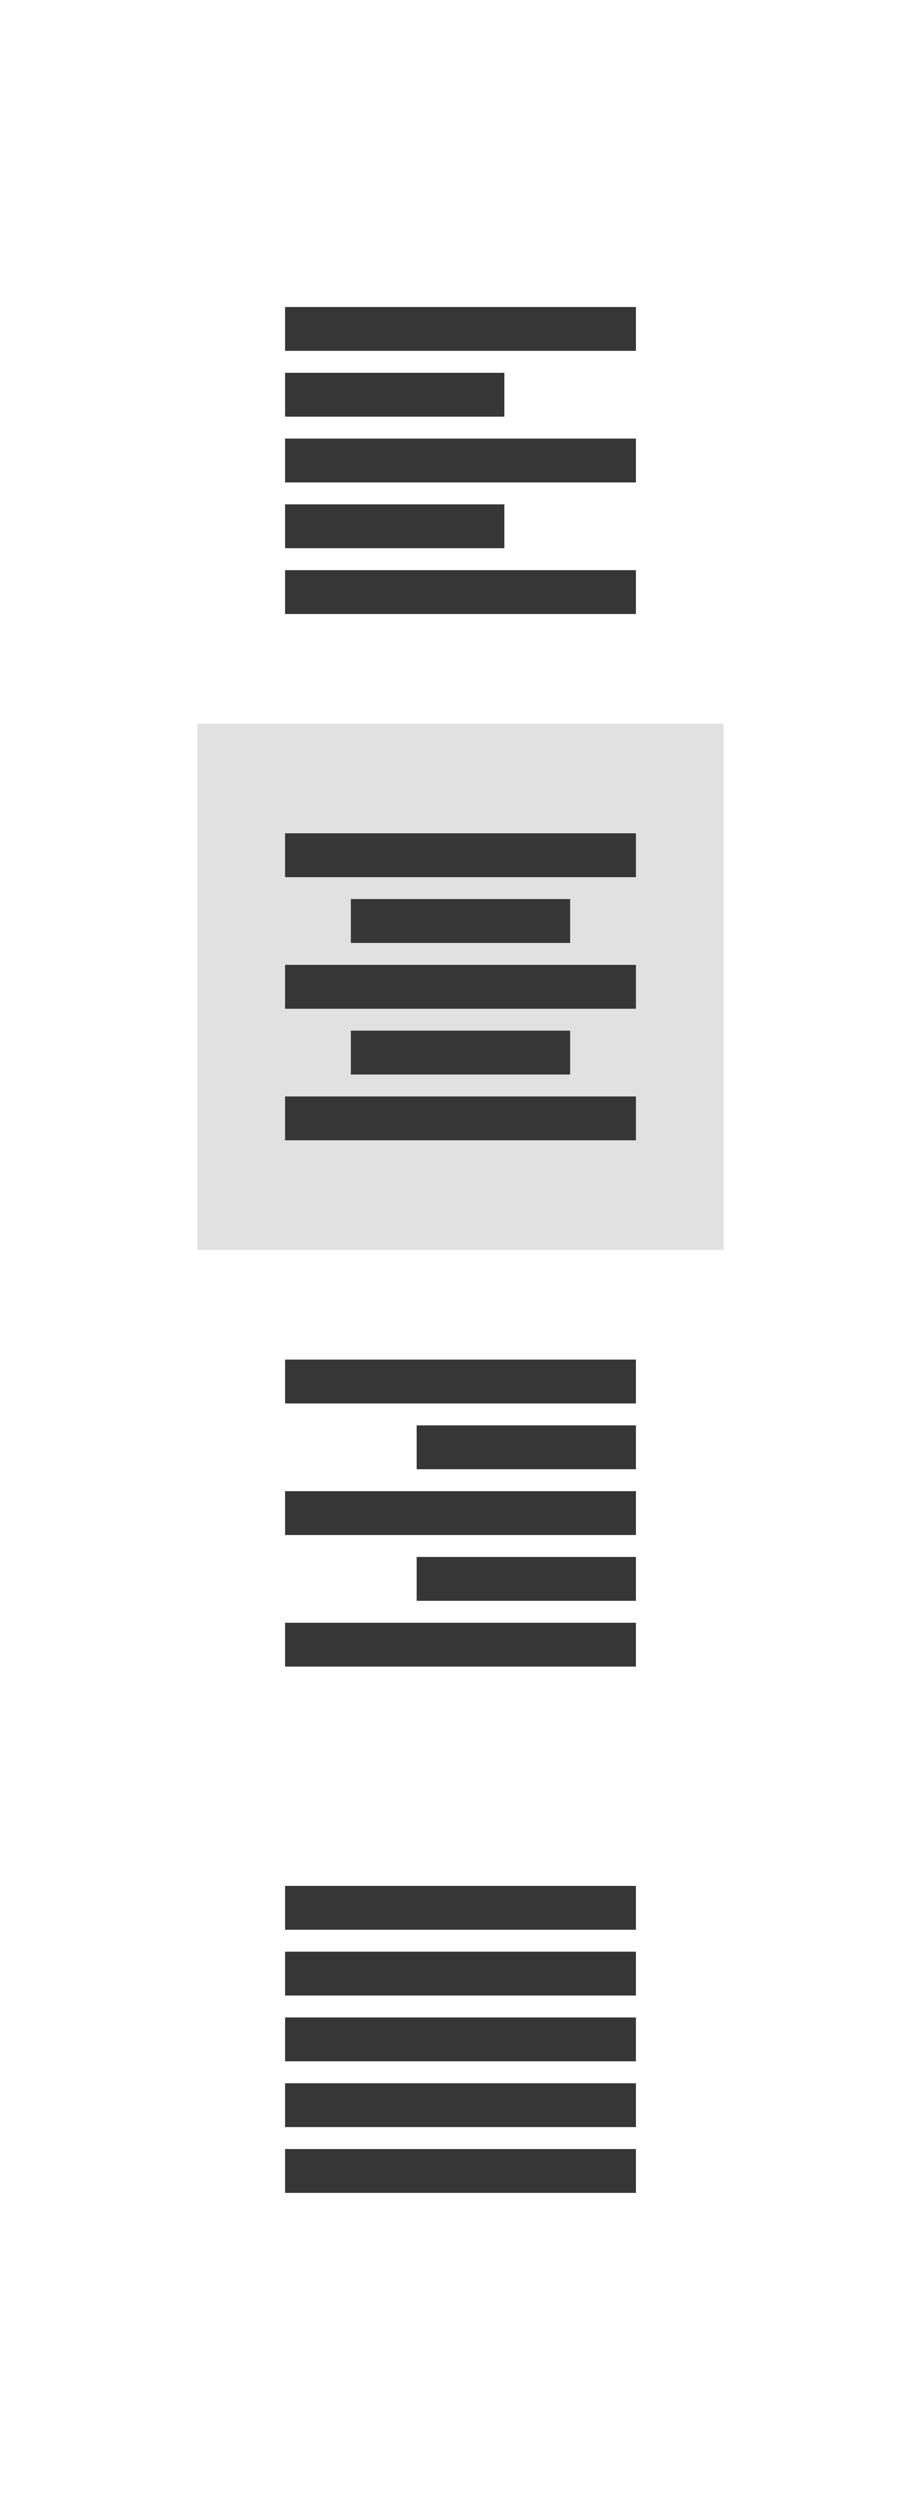 <svg xmlns="http://www.w3.org/2000/svg" xmlns:xlink="http://www.w3.org/1999/xlink" width="42" height="114" viewBox="0 0 42 114">
  <defs>
    <filter id="Rectangle_2855" x="0" y="0" width="42" height="114" filterUnits="userSpaceOnUse">
      <feOffset input="SourceAlpha"/>
      <feGaussianBlur stdDeviation="3" result="blur"/>
      <feFlood flood-opacity="0.161"/>
      <feComposite operator="in" in2="blur"/>
      <feComposite in="SourceGraphic"/>
    </filter>
  </defs>
  <g id="Center" transform="translate(1883 2753)">
    <g transform="matrix(1, 0, 0, 1, -1883, -2753)" filter="url(#Rectangle_2855)">
      <rect id="Rectangle_2855-2" data-name="Rectangle 2855" width="24" height="96" rx="4" transform="translate(9 9)" fill="#fff"/>
    </g>
    <g id="Group_2166" data-name="Group 2166" transform="translate(145 -21)">
      <g id="Group_2100" data-name="Group 2100">
        <rect id="Rectangle_2788" data-name="Rectangle 2788" width="24" height="24" transform="translate(-2019 -2723)" fill="none"/>
        <rect id="Rectangle_2756" data-name="Rectangle 2756" width="16" height="2" transform="translate(-2015 -2718)" fill="#363636"/>
        <rect id="Rectangle_2759" data-name="Rectangle 2759" width="16" height="2" transform="translate(-2015 -2712)" fill="#363636"/>
        <rect id="Rectangle_2760" data-name="Rectangle 2760" width="16" height="2" transform="translate(-2015 -2706)" fill="#363636"/>
        <rect id="Rectangle_2757" data-name="Rectangle 2757" width="10" height="2" transform="translate(-2015 -2715)" fill="#363636"/>
        <rect id="Rectangle_2758" data-name="Rectangle 2758" width="10" height="2" transform="translate(-2015 -2709)" fill="#363636"/>
      </g>
    </g>
    <g id="Group_2167" data-name="Group 2167" transform="translate(145 3)">
      <rect id="Rectangle_2788-2" data-name="Rectangle 2788" width="24" height="24" transform="translate(-2019 -2723)" fill="#e1e1e1"/>
      <rect id="Rectangle_2756-2" data-name="Rectangle 2756" width="16" height="2" transform="translate(-2015 -2718)" fill="#363636"/>
      <rect id="Rectangle_2759-2" data-name="Rectangle 2759" width="16" height="2" transform="translate(-2015 -2712)" fill="#363636"/>
      <rect id="Rectangle_2760-2" data-name="Rectangle 2760" width="16" height="2" transform="translate(-2015 -2706)" fill="#363636"/>
      <rect id="Rectangle_2757-2" data-name="Rectangle 2757" width="10" height="2" transform="translate(-2012 -2715)" fill="#363636"/>
      <rect id="Rectangle_2758-2" data-name="Rectangle 2758" width="10" height="2" transform="translate(-2012 -2709)" fill="#363636"/>
    </g>
    <g id="Group_2168" data-name="Group 2168" transform="translate(145 51)">
      <path id="Rectangle_2788-3" data-name="Rectangle 2788" d="M0,0H24a0,0,0,0,1,0,0V20a4,4,0,0,1-4,4H4a4,4,0,0,1-4-4V0A0,0,0,0,1,0,0Z" transform="translate(-2019 -2723)" fill="#fff"/>
      <rect id="Rectangle_2756-3" data-name="Rectangle 2756" width="16" height="2" transform="translate(-2015 -2718)" fill="#363636"/>
      <rect id="Rectangle_2759-3" data-name="Rectangle 2759" width="16" height="2" transform="translate(-2015 -2712)" fill="#363636"/>
      <rect id="Rectangle_2760-3" data-name="Rectangle 2760" width="16" height="2" transform="translate(-2015 -2706)" fill="#363636"/>
      <rect id="Rectangle_2757-3" data-name="Rectangle 2757" width="16" height="2" transform="translate(-2015 -2715)" fill="#363636"/>
      <rect id="Rectangle_2758-3" data-name="Rectangle 2758" width="16" height="2" transform="translate(-2015 -2709)" fill="#363636"/>
    </g>
    <g id="Group_2176" data-name="Group 2176" transform="translate(145 27)">
      <rect id="Rectangle_2756-4" data-name="Rectangle 2756" width="16" height="2" transform="translate(-2015 -2718)" fill="#363636"/>
      <rect id="Rectangle_2759-4" data-name="Rectangle 2759" width="16" height="2" transform="translate(-2015 -2712)" fill="#363636"/>
      <rect id="Rectangle_2760-4" data-name="Rectangle 2760" width="16" height="2" transform="translate(-2015 -2706)" fill="#363636"/>
      <rect id="Rectangle_2757-4" data-name="Rectangle 2757" width="10" height="2" transform="translate(-2009 -2715)" fill="#363636"/>
      <rect id="Rectangle_2758-4" data-name="Rectangle 2758" width="10" height="2" transform="translate(-2009 -2709)" fill="#363636"/>
    </g>
  </g>
</svg>
